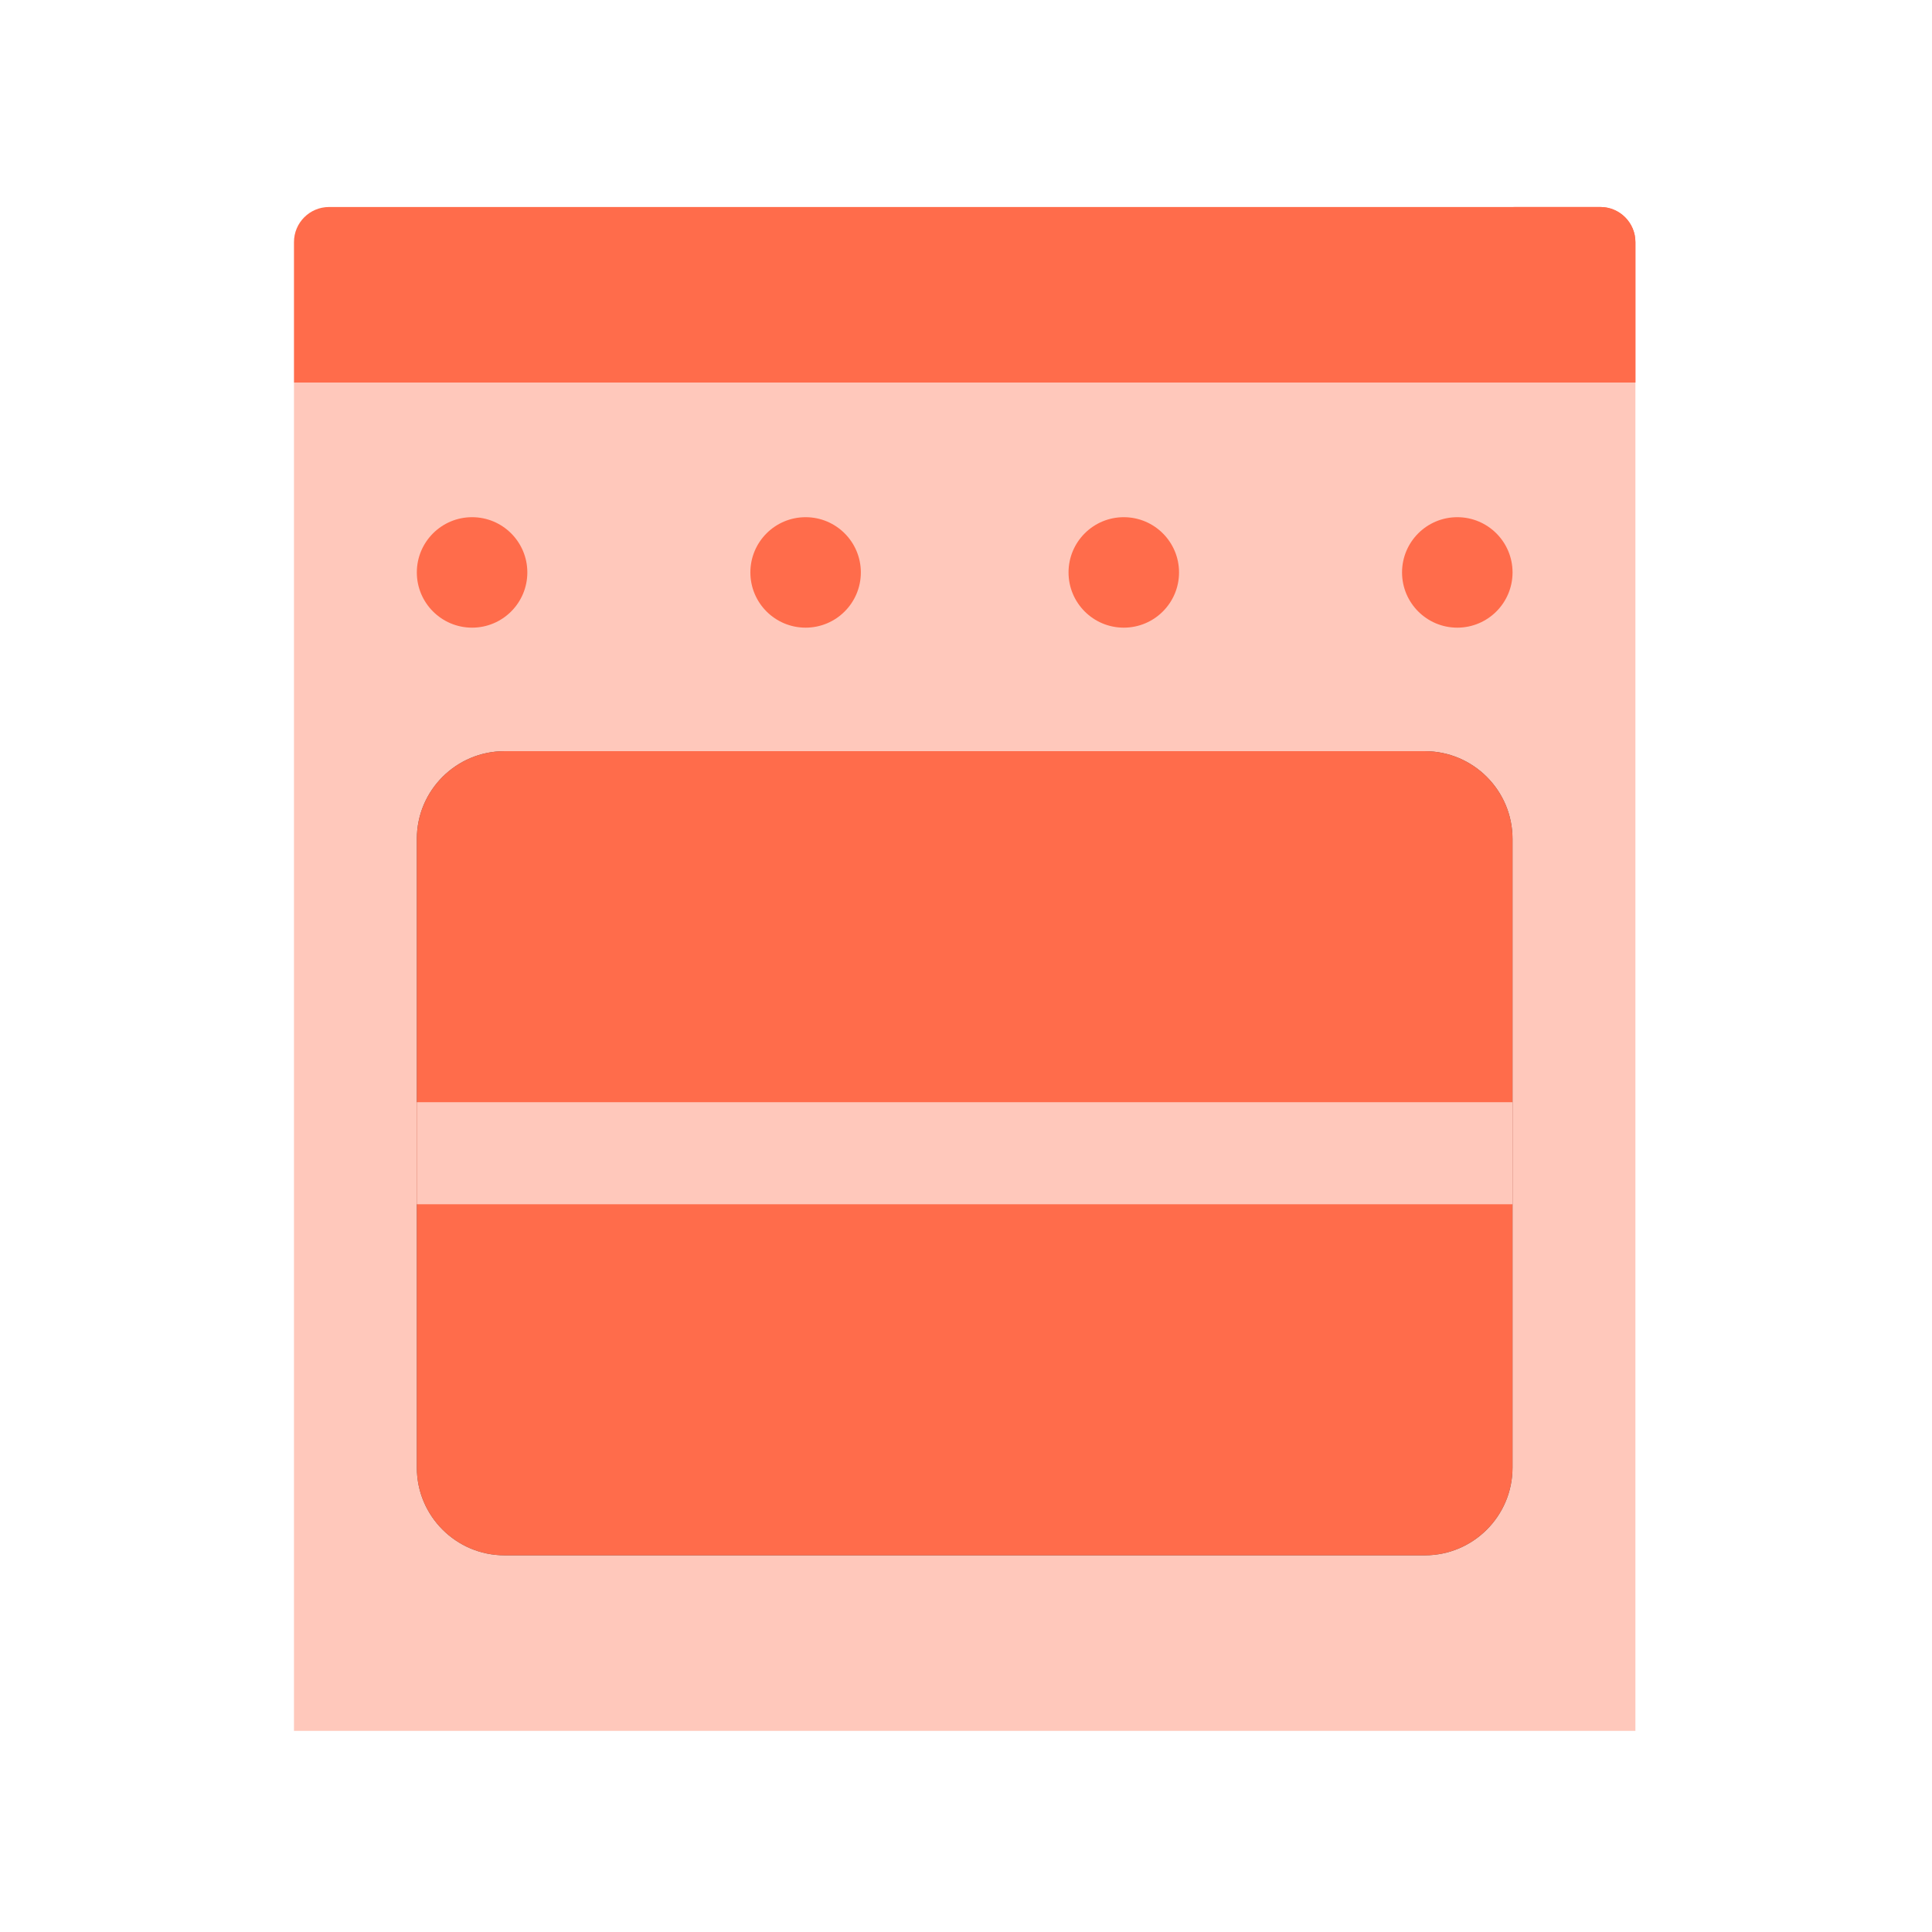 <svg viewBox="0 0 56 56" fill="none" xmlns="http://www.w3.org/2000/svg">
<path d="M47.403 50.17H8.521V11.088H47.403V50.17Z" fill="#FFC8BB"/>
<path d="M8.521 11.088H47.403V7.018C47.403 6.455 46.948 6 46.386 6H9.539C8.977 6 8.521 6.455 8.521 7.018V11.088Z" fill="#FF6C4B"/>
<path d="M46.385 6H43.841C44.403 6 44.859 6.456 44.859 7.018V11.088H47.403V7.018C47.403 6.455 46.947 6 46.385 6Z" fill="#FF6C4B"/>
<path d="M14.627 21.773H41.297C42.702 21.773 43.841 22.912 43.841 24.317V42.538C43.841 43.943 42.702 45.082 41.297 45.082H14.627C13.222 45.082 12.082 43.943 12.082 42.538V24.317C12.082 22.911 13.222 21.773 14.627 21.773Z" fill="#58595B"/>
<path d="M14.627 21.773H41.297C42.702 21.773 43.841 22.912 43.841 24.317V42.538C43.841 43.943 42.702 45.082 41.297 45.082H14.627C13.222 45.082 12.082 43.943 12.082 42.538V24.317C12.082 22.911 13.222 21.773 14.627 21.773Z" fill="#FF6C4B"/>
<path d="M43.841 34.906H12.082V31.948H43.841V34.906Z" fill="#FFC8BB"/>
<path d="M13.684 18.193C14.568 18.193 15.285 17.476 15.285 16.592C15.285 15.708 14.568 14.991 13.684 14.991C12.799 14.991 12.082 15.708 12.082 16.592C12.082 17.476 12.799 18.193 13.684 18.193Z" fill="#FF6C4B"/>
<path d="M23.351 18.193C24.235 18.193 24.952 17.476 24.952 16.592C24.952 15.708 24.235 14.991 23.351 14.991C22.466 14.991 21.75 15.708 21.75 16.592C21.75 17.476 22.466 18.193 23.351 18.193Z" fill="#FF6C4B"/>
<path d="M42.24 18.193C43.125 18.193 43.842 17.476 43.842 16.592C43.842 15.708 43.125 14.991 42.24 14.991C41.356 14.991 40.639 15.708 40.639 16.592C40.639 17.476 41.356 18.193 42.24 18.193Z" fill="#FF6C4B"/>
<path d="M32.573 18.193C33.458 18.193 34.175 17.476 34.175 16.592C34.175 15.708 33.458 14.991 32.573 14.991C31.689 14.991 30.972 15.708 30.972 16.592C30.972 17.476 31.689 18.193 32.573 18.193Z" fill="#FF6C4B"/>
</svg>
